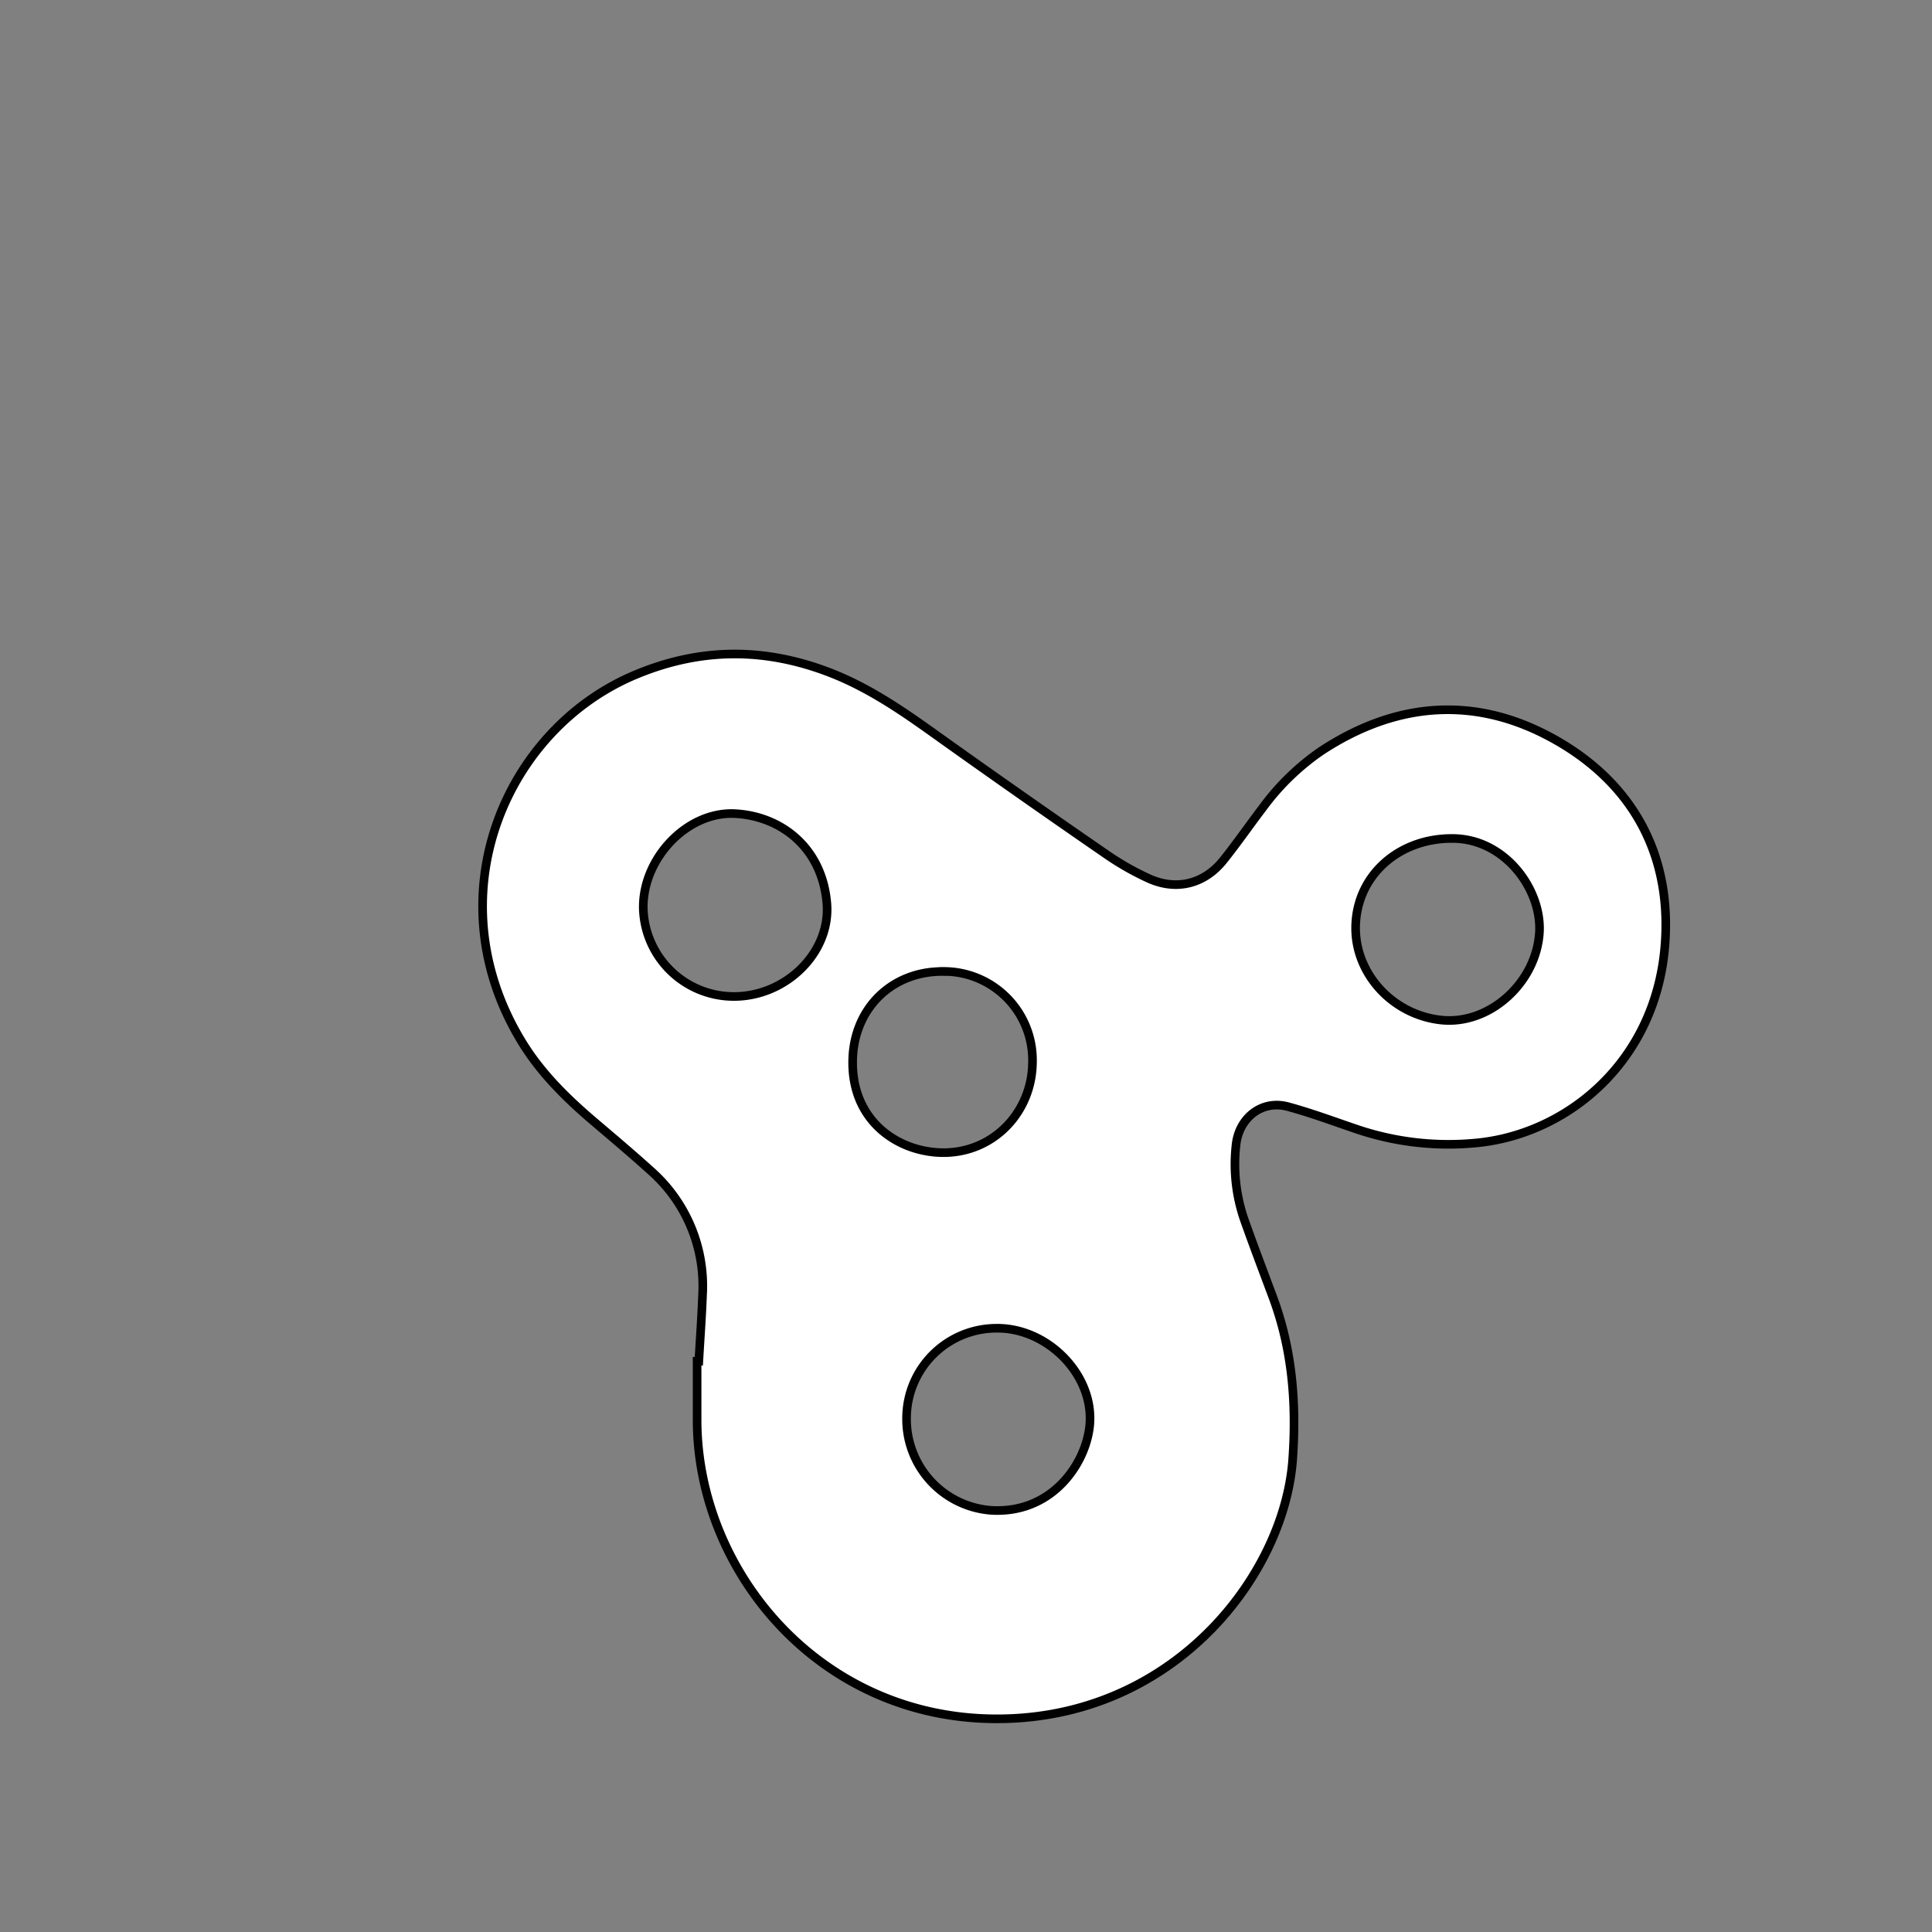 <svg id="Livello_1" data-name="Livello 1" xmlns="http://www.w3.org/2000/svg" viewBox="0 0 447.87 447.87"><rect x="0" y="0" width="447.87" height="447.87" fill="#808080" stroke="none"/><defs><style>.cls-1{fill:#fff;stroke:#000;stroke-miterlimit:10;stroke-width:2px;}</style></defs><title>fettaTavola disegno 25</title><path class="cls-1" d="M162,315.56c.29-5.1.67-10.2.86-15.31a35.62,35.62,0,0,0-12.18-29c-4.27-3.86-8.67-7.56-13.05-11.29-6.36-5.41-12.28-11.26-16.65-18.42-20.61-33.7-3.85-72.7,26.63-85.25,15-6.19,29.75-6.16,44.73-.39,8.43,3.25,15.84,8.19,23.15,13.4q20.28,14.49,40.8,28.63a64.44,64.44,0,0,0,9.95,5.69c6.39,2.92,12.84,1.36,17.26-4.08,3.22-4,6.1-8.2,9.2-12.26A56.42,56.42,0,0,1,306.41,174c17.61-11.53,36.12-12.77,54.35-2.38s27,27.24,25.15,48.13c-2.43,27.06-23.36,43.66-44.53,45.28a66.22,66.22,0,0,1-26.46-3.13c-5.44-1.83-10.82-3.86-16.35-5.36-6.07-1.66-11.44,2.63-12.05,9a39.35,39.35,0,0,0,1.85,17c2.12,6,4.4,12,6.64,18,4.57,12.19,5.57,24.69,4.66,37.68-1.81,25.89-25.75,58-64.48,60.12-43.47,2.37-73.62-33.14-73.59-69.28V315.56Zm48.16,12.92a21.21,21.21,0,0,0,19.59,21.64c14.58.89,22.51-11.59,22.92-20.54.53-11.35-10.14-21.89-21.83-21.67A20.87,20.87,0,0,0,210.16,328.48ZM356.88,215.83c.37-9.84-8-21.2-19.77-21.45-12.58-.27-22.57,8.35-22.85,20.29-.26,10.94,8.48,20.56,19.8,21.79S356.34,227.65,356.88,215.83ZM170.15,231c12.07,0,22.54-10.23,21.52-21.71-1.14-12.86-10.62-20.06-21.14-20.67-11.31-.66-21.75,10.56-21.4,22.18A21,21,0,0,0,170.15,231Zm48.66-5.79c-11.85-.19-20.67,8.31-21.13,20.06C197.09,260,208.49,267.33,219,267.2c11.52-.15,20.34-9.54,20.35-21.13A20.57,20.57,0,0,0,218.81,225.19Z"/></svg>